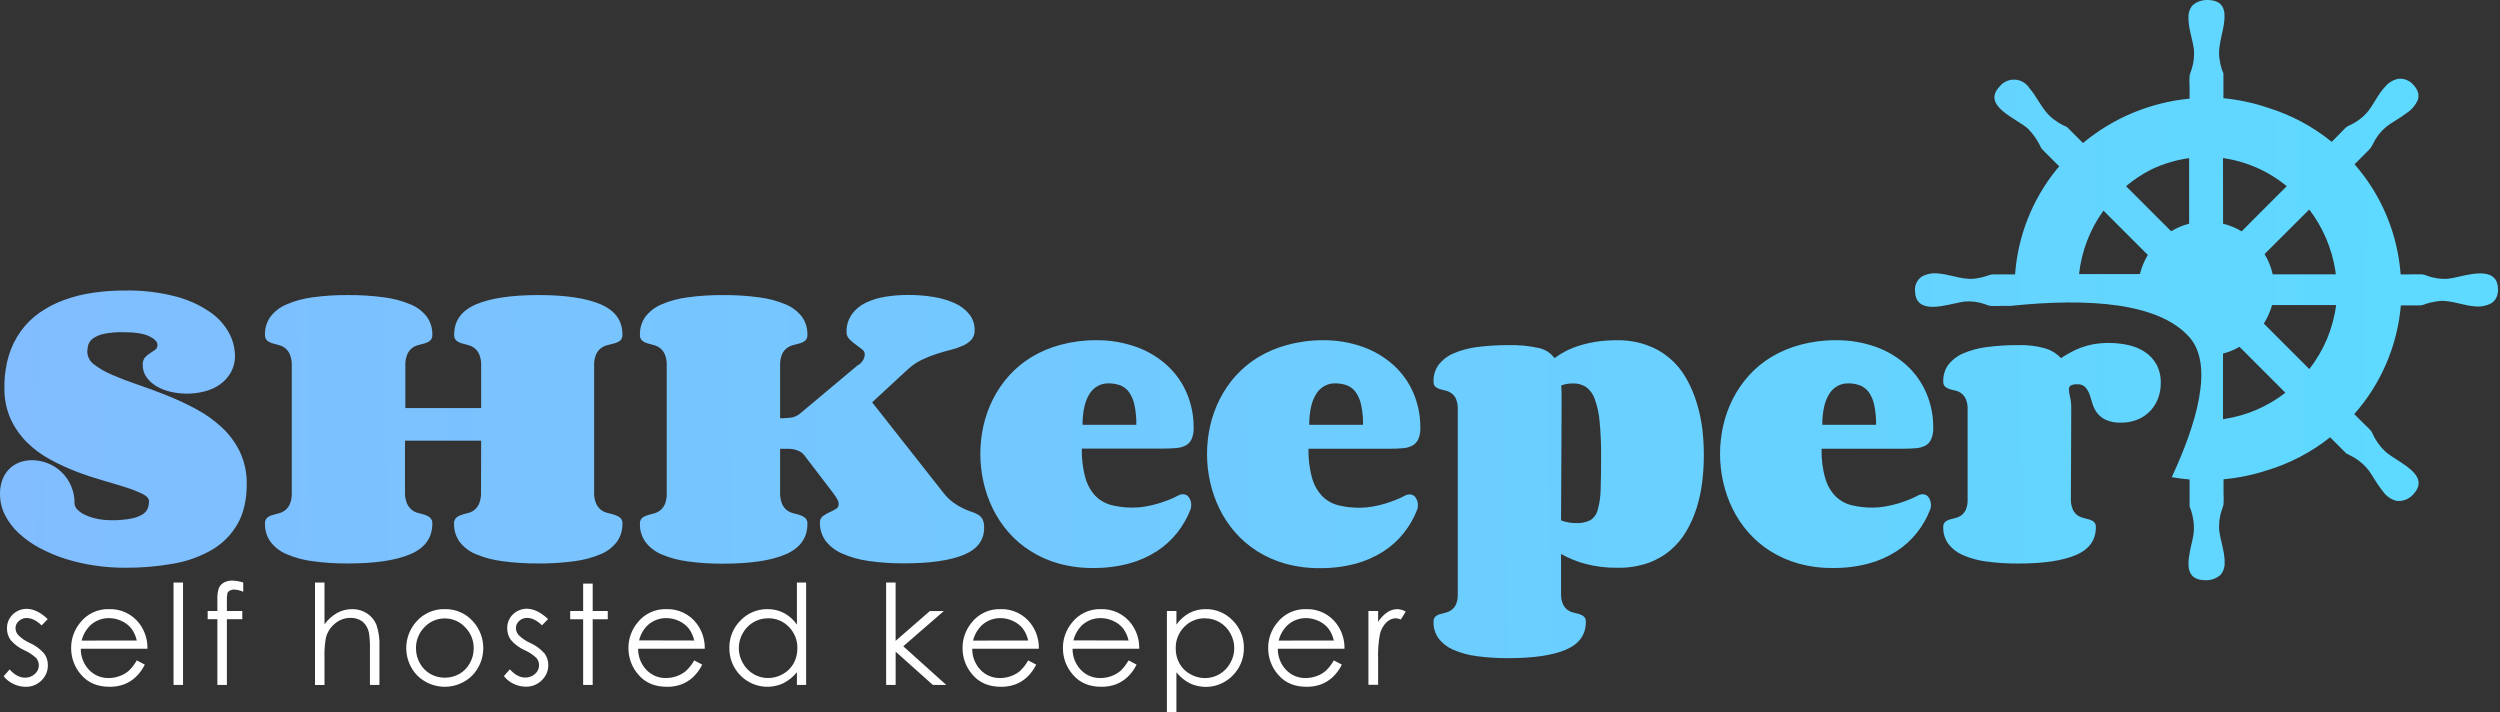 <svg width="158" height="45" viewBox="0 0 158 45" fill="none" xmlns="http://www.w3.org/2000/svg">
    <rect x="0" y="0" width="158" height="45" fill="#333333" stroke="none"/>
    <path fill-rule="evenodd" clip-rule="evenodd" d="M154.709 17.619C154.249 17.65 153.788 17.58 153.358 17.414C153.271 17.374 153.178 17.349 153.083 17.34C152.918 17.333 152.752 17.335 152.585 17.338C152.503 17.339 152.42 17.34 152.338 17.34H151.721C151.529 14.767 150.507 12.325 148.808 10.383L148.991 10.2L149.712 9.479C149.846 9.345 149.927 9.188 150.01 9.026C150.058 8.933 150.106 8.838 150.166 8.746C150.403 8.367 150.722 8.045 151.1 7.805C151.191 7.747 151.282 7.69 151.373 7.633L151.374 7.632L151.374 7.632C151.63 7.472 151.885 7.312 152.124 7.128C152.428 6.926 152.666 6.639 152.81 6.304C152.929 5.938 152.761 5.606 152.508 5.344C152.395 5.216 152.253 5.116 152.094 5.053C151.935 4.989 151.763 4.964 151.593 4.978C151.278 5.034 150.992 5.195 150.78 5.434C150.509 5.709 150.31 6.034 150.111 6.359C149.952 6.617 149.794 6.875 149.601 7.107C149.297 7.453 148.922 7.729 148.502 7.917C148.414 7.951 148.331 7.999 148.259 8.06L148.258 8.06C148.075 8.243 147.892 8.426 147.709 8.618L147.363 8.964C146.172 7.994 144.804 7.263 143.335 6.811C142.424 6.501 141.479 6.298 140.521 6.207V4.775C140.525 4.734 140.525 4.693 140.521 4.652C140.51 4.6 140.487 4.546 140.464 4.493C140.448 4.456 140.432 4.418 140.42 4.381C140.346 4.149 140.293 3.91 140.263 3.667C140.201 3.162 140.308 2.684 140.416 2.203L140.416 2.203C140.479 1.92 140.543 1.637 140.572 1.346C140.604 1.029 140.614 0.672 140.441 0.392C140.267 0.112 139.913 0.011 139.58 0.002C139.565 -0 139.549 -0 139.534 0.002C139.185 -0.016 138.843 0.102 138.579 0.329C138.399 0.534 138.304 0.799 138.313 1.071C138.299 1.505 138.399 1.925 138.498 2.345L138.498 2.345C138.554 2.582 138.611 2.818 138.646 3.058C138.697 3.518 138.646 3.984 138.498 4.423C138.448 4.542 138.409 4.664 138.381 4.79C138.366 5.027 138.366 5.265 138.381 5.502V6.234C135.905 6.471 133.557 7.449 131.645 9.039L131.416 8.81L130.731 8.127C130.701 8.09 130.667 8.056 130.631 8.025C130.559 7.987 130.485 7.954 130.409 7.926C130.181 7.812 129.964 7.675 129.763 7.519C129.352 7.203 129.085 6.783 128.817 6.36C128.643 6.087 128.468 5.812 128.254 5.564C128.155 5.41 128.022 5.281 127.864 5.189C127.706 5.097 127.528 5.043 127.345 5.033C127.162 5.023 126.98 5.056 126.813 5.13C126.645 5.205 126.498 5.317 126.383 5.46C125.485 6.384 126.566 7.07 127.451 7.632C127.748 7.82 128.022 7.994 128.194 8.158C128.522 8.5 128.791 8.894 128.99 9.325C129.011 9.37 129.04 9.411 129.076 9.446C129.212 9.586 129.351 9.724 129.49 9.862L129.491 9.863L129.492 9.864L129.492 9.864C129.551 9.923 129.61 9.982 129.669 10.041L130.145 10.517C130.134 10.529 130.123 10.542 130.112 10.554L130.082 10.587L130.082 10.588C130.054 10.618 130.026 10.649 129.999 10.681C128.452 12.577 127.529 14.904 127.353 17.344H126.017C125.93 17.339 125.843 17.349 125.76 17.373C125.44 17.493 125.106 17.574 124.766 17.615C124.312 17.658 123.869 17.555 123.426 17.451C123.119 17.379 122.811 17.307 122.499 17.284C122.149 17.24 121.794 17.304 121.481 17.467C121.332 17.562 121.211 17.695 121.131 17.853C121.051 18.011 121.014 18.187 121.026 18.364C121.045 19.732 122.453 19.419 123.504 19.186C123.757 19.13 123.989 19.078 124.177 19.056C124.622 19.021 125.07 19.084 125.489 19.239C125.587 19.283 125.69 19.314 125.795 19.332C125.962 19.345 126.131 19.341 126.299 19.337C126.383 19.334 126.466 19.332 126.548 19.332H127.06C132.031 18.814 136.464 19.133 138.381 21.323C139.933 23.097 138.804 26.826 137.255 30.157C137.628 30.223 138.004 30.271 138.381 30.303V31.872C138.377 31.916 138.377 31.96 138.381 32.004C138.405 32.084 138.434 32.161 138.469 32.237C138.542 32.459 138.595 32.688 138.628 32.92C138.683 33.328 138.659 33.742 138.557 34.141C138.46 34.519 138.384 34.902 138.331 35.289C138.297 35.613 138.286 35.983 138.463 36.27C138.657 36.585 139.023 36.664 139.379 36.669C139.728 36.687 140.07 36.567 140.333 36.336C140.512 36.129 140.606 35.862 140.596 35.589C140.609 35.155 140.51 34.736 140.411 34.316C140.355 34.079 140.299 33.842 140.263 33.603C140.214 33.143 140.265 32.678 140.413 32.24C140.462 32.122 140.501 31.999 140.528 31.874C140.541 31.637 140.541 31.399 140.528 31.162V30.29C141.462 30.206 142.384 30.016 143.275 29.725C144.725 29.288 146.079 28.579 147.264 27.636L147.479 27.85L148.18 28.551C148.212 28.589 148.248 28.625 148.286 28.657C148.344 28.693 148.406 28.723 148.469 28.749C148.673 28.846 148.868 28.962 149.051 29.095C149.406 29.355 149.704 29.685 149.928 30.063C150.137 30.418 150.368 30.759 150.622 31.083C150.827 31.368 151.125 31.571 151.464 31.656C151.656 31.677 151.85 31.651 152.03 31.583C152.21 31.514 152.371 31.404 152.501 31.261C153.429 30.303 152.361 29.617 151.47 29.045C151.178 28.858 150.906 28.683 150.728 28.515C150.387 28.186 150.113 27.794 149.923 27.361C149.901 27.306 149.87 27.256 149.831 27.213C149.709 27.078 149.577 26.95 149.446 26.823C149.38 26.76 149.315 26.696 149.251 26.632L148.789 26.171C150.483 24.257 151.515 21.848 151.734 19.301H152.882C152.969 19.306 153.057 19.294 153.14 19.267C153.48 19.138 153.836 19.056 154.198 19.021C154.625 18.992 155.042 19.092 155.46 19.191C155.785 19.268 156.11 19.346 156.441 19.364C156.788 19.399 157.138 19.331 157.446 19.168C157.768 18.972 157.873 18.639 157.878 18.278C157.847 16.936 156.423 17.255 155.384 17.488C155.126 17.546 154.892 17.598 154.709 17.619ZM135.241 17.32H131.396C131.555 15.872 132.087 14.49 132.939 13.309L134.94 15.31L135.742 16.112C135.517 16.488 135.348 16.895 135.241 17.32ZM138.353 13.056V14.136C137.953 14.238 137.57 14.4 137.218 14.616L134.366 11.765C134.853 11.357 135.385 11.005 135.951 10.716C136.71 10.354 137.52 10.11 138.353 9.993V13.056ZM143.119 16.057C144.062 15.117 145.004 14.178 145.945 13.24C146.803 14.366 147.369 15.687 147.592 17.084C147.601 17.142 147.608 17.201 147.615 17.26V17.26V17.26C147.618 17.286 147.622 17.312 147.625 17.339H143.635C143.535 16.886 143.36 16.453 143.119 16.057ZM140.494 9.991C141.974 10.201 143.368 10.815 144.522 11.767L142.352 13.937L141.673 14.62C141.308 14.402 140.912 14.241 140.499 14.14L140.494 9.991ZM140.494 26.497V22.346C140.859 22.252 141.21 22.109 141.537 21.919L144.437 24.82C143.334 25.681 142.03 26.248 140.647 26.468C140.602 26.482 140.55 26.488 140.499 26.493L140.494 26.497ZM143.925 21.301L143.073 20.449C143.303 20.087 143.479 19.694 143.595 19.281H147.643C147.452 20.757 146.867 22.153 145.948 23.324L143.925 21.301ZM9.95 21.79C9.95 21.59 9.767 21.411 9.411 21.24C9.056 21.07 8.505 20.995 7.764 20.995C7.356 20.985 6.949 21.022 6.55 21.103C6.307 21.152 6.077 21.251 5.874 21.394C5.736 21.49 5.634 21.628 5.581 21.788C5.538 21.931 5.517 22.079 5.517 22.229C5.521 22.388 5.562 22.543 5.636 22.683C5.711 22.823 5.818 22.943 5.947 23.035C6.298 23.301 6.681 23.522 7.088 23.69C7.56 23.895 8.098 24.101 8.701 24.307C9.304 24.513 9.922 24.742 10.556 24.994C11.189 25.247 11.808 25.537 12.409 25.861C12.993 26.175 13.535 26.562 14.022 27.013C14.494 27.453 14.881 27.976 15.162 28.557C15.46 29.196 15.607 29.896 15.593 30.602C15.593 31.595 15.401 32.43 15.018 33.106C14.635 33.78 14.083 34.342 13.416 34.736C12.661 35.173 11.835 35.472 10.975 35.62C9.956 35.802 8.923 35.89 7.888 35.882C7.235 35.882 6.583 35.833 5.938 35.734C5.316 35.641 4.702 35.499 4.102 35.309C3.54 35.129 2.996 34.898 2.478 34.617C2.007 34.364 1.57 34.053 1.178 33.691C0.826 33.364 0.534 32.978 0.315 32.55C0.105 32.136 -0.002 31.677 0.001 31.213C-0.006 30.889 0.052 30.567 0.171 30.265C0.273 30.014 0.427 29.787 0.623 29.6C0.809 29.428 1.028 29.295 1.268 29.21C1.512 29.125 1.77 29.082 2.029 29.084C2.357 29.086 2.683 29.148 2.989 29.267C3.308 29.387 3.601 29.568 3.851 29.8C4.13 30.058 4.351 30.373 4.499 30.723C4.647 31.073 4.719 31.45 4.71 31.83C4.719 31.959 4.774 32.08 4.863 32.173C4.99 32.311 5.142 32.425 5.31 32.508C5.543 32.624 5.789 32.711 6.043 32.768C6.371 32.844 6.707 32.88 7.044 32.876C7.465 32.885 7.886 32.85 8.3 32.773C8.555 32.728 8.799 32.637 9.02 32.502C9.166 32.413 9.28 32.278 9.344 32.118C9.393 31.981 9.418 31.838 9.419 31.693C9.419 31.51 9.287 31.36 9.025 31.224C8.692 31.06 8.346 30.923 7.991 30.814C7.566 30.675 7.075 30.529 6.526 30.371C5.977 30.214 5.416 30.029 4.849 29.813C4.273 29.593 3.713 29.335 3.172 29.04C2.635 28.751 2.142 28.387 1.707 27.96C1.277 27.532 0.927 27.03 0.674 26.479C0.399 25.857 0.264 25.183 0.279 24.503C0.268 23.823 0.36 23.145 0.55 22.493C0.716 21.932 0.976 21.403 1.317 20.927C1.644 20.475 2.045 20.081 2.503 19.761C2.98 19.43 3.498 19.161 4.043 18.961C4.633 18.746 5.244 18.593 5.865 18.503C6.537 18.406 7.215 18.359 7.894 18.36C8.976 18.339 10.057 18.466 11.105 18.737C11.874 18.937 12.604 19.266 13.262 19.712C13.764 20.052 14.179 20.507 14.472 21.039C14.71 21.476 14.84 21.964 14.849 22.462C14.859 22.841 14.768 23.215 14.584 23.547C14.411 23.847 14.175 24.105 13.892 24.303C13.598 24.507 13.269 24.654 12.921 24.739C12.562 24.832 12.193 24.879 11.823 24.878C11.473 24.879 11.125 24.84 10.785 24.761C10.469 24.693 10.167 24.574 9.889 24.41C9.643 24.265 9.429 24.072 9.261 23.84C9.1 23.615 9.016 23.344 9.021 23.067C9.008 22.895 9.059 22.725 9.164 22.588C9.258 22.485 9.366 22.395 9.485 22.322C9.602 22.251 9.708 22.18 9.803 22.11C9.853 22.073 9.892 22.024 9.918 21.968C9.943 21.913 9.954 21.851 9.95 21.79ZM25.597 27.85H30.408L30.401 31.098C30.414 31.354 30.37 31.611 30.273 31.848C30.203 32.005 30.095 32.142 29.96 32.248C29.837 32.336 29.697 32.398 29.549 32.431C29.399 32.465 29.264 32.506 29.139 32.548C29.023 32.587 28.916 32.649 28.825 32.731C28.778 32.779 28.743 32.837 28.721 32.9C28.699 32.963 28.69 33.031 28.696 33.097C28.686 33.504 28.808 33.904 29.042 34.236C29.308 34.583 29.662 34.853 30.066 35.02C30.602 35.245 31.166 35.395 31.743 35.466C32.506 35.568 33.275 35.617 34.044 35.611C34.803 35.617 35.561 35.568 36.313 35.466C36.885 35.395 37.444 35.244 37.975 35.02C38.377 34.852 38.727 34.582 38.992 34.236C39.226 33.904 39.348 33.504 39.338 33.097C39.344 33.03 39.335 32.963 39.312 32.899C39.29 32.836 39.253 32.779 39.206 32.731C39.108 32.649 38.996 32.587 38.874 32.548C38.744 32.506 38.6 32.465 38.444 32.431C38.289 32.398 38.143 32.336 38.012 32.248C37.87 32.143 37.756 32.004 37.682 31.843C37.582 31.608 37.536 31.353 37.549 31.098V23.108C37.536 22.857 37.581 22.606 37.682 22.375C37.756 22.218 37.87 22.082 38.012 21.982C38.143 21.893 38.29 21.831 38.444 21.799C38.6 21.762 38.744 21.725 38.874 21.687C38.995 21.652 39.108 21.595 39.206 21.517C39.253 21.469 39.289 21.411 39.312 21.348C39.335 21.285 39.344 21.217 39.338 21.15C39.341 20.27 38.887 19.633 37.975 19.239C37.064 18.845 35.753 18.648 34.044 18.648C32.31 18.649 30.986 18.846 30.073 19.241C29.16 19.635 28.704 20.272 28.704 21.152C28.698 21.219 28.706 21.286 28.728 21.349C28.75 21.412 28.786 21.47 28.832 21.518C28.924 21.595 29.032 21.653 29.147 21.689C29.271 21.727 29.407 21.764 29.557 21.8C29.704 21.834 29.844 21.896 29.967 21.983C30.103 22.086 30.211 22.221 30.28 22.377C30.377 22.609 30.421 22.859 30.408 23.11V25.788H25.619V23.11C25.606 22.859 25.65 22.609 25.747 22.377C25.817 22.222 25.924 22.087 26.06 21.983C26.183 21.896 26.322 21.834 26.47 21.8C26.62 21.764 26.757 21.727 26.88 21.689C26.995 21.654 27.102 21.596 27.195 21.518C27.241 21.47 27.277 21.413 27.299 21.349C27.321 21.286 27.329 21.219 27.323 21.152C27.334 20.746 27.212 20.348 26.977 20.017C26.71 19.673 26.357 19.405 25.954 19.241C25.418 19.015 24.854 18.864 24.276 18.792C23.514 18.691 22.745 18.643 21.975 18.649C21.229 18.643 20.483 18.691 19.743 18.792C19.179 18.865 18.627 19.016 18.105 19.241C17.705 19.407 17.357 19.675 17.092 20.017C16.857 20.348 16.735 20.746 16.746 21.152C16.74 21.219 16.748 21.286 16.77 21.349C16.792 21.413 16.828 21.47 16.874 21.518C16.966 21.596 17.072 21.654 17.187 21.689C17.312 21.727 17.447 21.764 17.592 21.8C17.738 21.834 17.875 21.896 17.997 21.983C18.133 22.086 18.241 22.222 18.311 22.377C18.408 22.609 18.452 22.859 18.44 23.11V31.143C18.453 31.394 18.409 31.645 18.311 31.876C18.24 32.03 18.132 32.164 17.997 32.266C17.874 32.352 17.737 32.414 17.592 32.449C17.447 32.484 17.312 32.52 17.187 32.561C17.072 32.594 16.965 32.652 16.874 32.731C16.828 32.779 16.792 32.837 16.77 32.9C16.748 32.963 16.74 33.031 16.746 33.097C16.736 33.504 16.857 33.904 17.092 34.236C17.355 34.581 17.704 34.852 18.105 35.02C18.627 35.244 19.179 35.394 19.743 35.466C20.483 35.568 21.229 35.616 21.975 35.611C23.707 35.612 25.031 35.415 25.948 35.02C26.865 34.624 27.323 33.983 27.323 33.097C27.329 33.031 27.321 32.963 27.299 32.9C27.277 32.837 27.241 32.779 27.195 32.731C27.104 32.649 26.996 32.587 26.88 32.548C26.745 32.502 26.609 32.463 26.47 32.431C26.321 32.398 26.181 32.335 26.056 32.248C25.916 32.141 25.805 32.002 25.73 31.843C25.631 31.608 25.585 31.353 25.597 31.098V27.85ZM54.177 23.11C54.344 23.022 54.481 22.887 54.571 22.722C54.62 22.62 54.649 22.51 54.657 22.398C54.654 22.333 54.636 22.269 54.604 22.213C54.572 22.156 54.528 22.108 54.474 22.072C54.357 21.976 54.225 21.878 54.078 21.773C53.937 21.674 53.805 21.562 53.685 21.438C53.626 21.381 53.58 21.313 53.548 21.238C53.517 21.163 53.501 21.082 53.502 21.001C53.487 20.595 53.605 20.195 53.837 19.862C54.066 19.548 54.37 19.297 54.721 19.129C55.116 18.944 55.536 18.817 55.968 18.752C56.438 18.677 56.914 18.64 57.39 18.64C57.931 18.638 58.47 18.681 59.004 18.769C59.465 18.839 59.914 18.972 60.34 19.162C60.695 19.318 61.009 19.555 61.255 19.854C61.485 20.141 61.606 20.5 61.598 20.867C61.609 21.083 61.538 21.295 61.4 21.462C61.251 21.624 61.07 21.754 60.867 21.841C60.618 21.953 60.36 22.042 60.095 22.106C59.804 22.181 59.503 22.268 59.19 22.368C58.867 22.471 58.552 22.597 58.247 22.745C57.926 22.902 57.63 23.105 57.368 23.348L55.12 25.426L59.587 31.098C59.774 31.348 59.994 31.57 60.243 31.757C60.436 31.898 60.641 32.02 60.856 32.123C61.028 32.208 61.205 32.281 61.387 32.341C61.536 32.386 61.679 32.448 61.814 32.524C61.933 32.594 62.031 32.696 62.096 32.817C62.173 32.986 62.208 33.17 62.198 33.355C62.198 34.143 61.763 34.715 60.893 35.071C60.023 35.428 58.764 35.605 57.116 35.604C56.375 35.609 55.634 35.559 54.9 35.454C54.326 35.377 53.766 35.221 53.234 34.99C52.823 34.817 52.462 34.542 52.185 34.192C51.938 33.855 51.809 33.444 51.819 33.026C51.814 32.949 51.828 32.871 51.86 32.801C51.892 32.73 51.941 32.669 52.002 32.621C52.13 32.526 52.267 32.446 52.412 32.382C52.56 32.314 52.698 32.244 52.822 32.173C52.88 32.142 52.928 32.096 52.96 32.04C52.992 31.984 53.008 31.919 53.005 31.854C53.001 31.747 52.969 31.642 52.914 31.55C52.83 31.404 52.735 31.263 52.632 31.129L50.801 28.733C50.731 28.65 50.645 28.583 50.548 28.535C50.449 28.481 50.343 28.44 50.233 28.412C50.118 28.383 50.001 28.367 49.882 28.364H49.516H49.303V31.111C49.291 31.366 49.335 31.62 49.431 31.856C49.501 32.016 49.611 32.155 49.75 32.261C49.875 32.348 50.017 32.41 50.166 32.444C50.316 32.478 50.453 32.519 50.581 32.561C50.699 32.6 50.808 32.662 50.902 32.744C50.948 32.792 50.983 32.85 51.005 32.913C51.026 32.977 51.034 33.044 51.028 33.11C51.028 33.996 50.57 34.637 49.655 35.033C48.739 35.428 47.415 35.625 45.682 35.624C44.935 35.63 44.189 35.581 43.45 35.479C42.883 35.408 42.328 35.258 41.802 35.033C41.402 34.864 41.053 34.594 40.79 34.249C40.555 33.916 40.433 33.517 40.444 33.11C40.438 33.044 40.446 32.976 40.468 32.913C40.49 32.85 40.525 32.792 40.572 32.744C40.663 32.666 40.771 32.608 40.887 32.574C41.011 32.533 41.145 32.497 41.291 32.462C41.436 32.426 41.573 32.364 41.696 32.279C41.831 32.177 41.939 32.043 42.011 31.889C42.106 31.657 42.15 31.407 42.137 31.157V23.11C42.149 22.859 42.106 22.609 42.011 22.377C41.94 22.222 41.832 22.087 41.696 21.984C41.574 21.897 41.437 21.835 41.291 21.801C41.145 21.764 41.011 21.727 40.887 21.689C40.772 21.654 40.664 21.596 40.572 21.519C40.526 21.47 40.49 21.413 40.468 21.349C40.446 21.286 40.438 21.219 40.444 21.152C40.433 20.747 40.554 20.348 40.79 20.017C41.054 19.676 41.403 19.408 41.802 19.241C42.328 19.015 42.882 18.864 43.45 18.793C44.19 18.691 44.935 18.644 45.682 18.65C46.451 18.643 47.22 18.691 47.983 18.793C48.56 18.864 49.124 19.015 49.66 19.241C50.063 19.406 50.415 19.674 50.682 20.017C50.917 20.348 51.039 20.747 51.028 21.152C51.034 21.219 51.026 21.286 51.004 21.349C50.983 21.412 50.947 21.47 50.902 21.519C50.807 21.596 50.698 21.654 50.581 21.689C50.453 21.727 50.316 21.764 50.166 21.801C50.017 21.835 49.876 21.897 49.75 21.984C49.611 22.085 49.501 22.221 49.431 22.377C49.334 22.609 49.291 22.859 49.303 23.11V26.435C49.503 26.435 49.712 26.424 49.931 26.402C50.148 26.381 50.355 26.3 50.528 26.167L54.177 23.11ZM71.822 21.929C70.996 21.634 70.125 21.489 69.249 21.502C68.497 21.499 67.749 21.597 67.023 21.793C66.379 21.963 65.763 22.223 65.192 22.566C64.665 22.886 64.188 23.28 63.775 23.738C63.374 24.183 63.034 24.679 62.764 25.213C62.493 25.749 62.288 26.316 62.156 26.901C61.891 28.076 61.891 29.295 62.156 30.47C62.287 31.052 62.486 31.616 62.748 32.152C63.011 32.689 63.344 33.189 63.738 33.639C64.142 34.099 64.61 34.498 65.128 34.825C65.68 35.174 66.279 35.44 66.907 35.615C67.617 35.81 68.35 35.905 69.086 35.897C69.844 35.906 70.6 35.813 71.333 35.62C71.957 35.455 72.551 35.194 73.096 34.847C73.588 34.531 74.025 34.138 74.39 33.681C74.743 33.238 75.026 32.744 75.233 32.216C75.253 32.168 75.267 32.118 75.275 32.066C75.282 32.014 75.286 31.96 75.286 31.907C75.287 31.742 75.238 31.581 75.147 31.444C75.107 31.379 75.05 31.325 74.983 31.289C74.916 31.252 74.84 31.235 74.764 31.237C74.647 31.239 74.533 31.272 74.433 31.332C74.26 31.425 74.082 31.507 73.9 31.578C73.687 31.662 73.455 31.744 73.202 31.823C72.944 31.899 72.681 31.96 72.415 32.006C72.153 32.054 71.887 32.08 71.62 32.081C71.176 32.086 70.733 32.037 70.3 31.936C69.916 31.847 69.563 31.658 69.277 31.387C68.965 31.07 68.736 30.679 68.612 30.252C68.434 29.635 68.354 28.994 68.372 28.351H73.499C73.805 28.351 74.077 28.34 74.319 28.318C74.53 28.307 74.737 28.252 74.927 28.159C75.092 28.072 75.224 27.934 75.304 27.765C75.405 27.53 75.45 27.274 75.438 27.018C75.444 26.275 75.297 25.538 75.007 24.852C74.725 24.187 74.303 23.59 73.772 23.1C73.206 22.585 72.543 22.186 71.822 21.929ZM69.397 24.384C69.595 24.28 69.815 24.227 70.038 24.228C70.301 24.224 70.562 24.267 70.809 24.356C71.03 24.444 71.221 24.594 71.358 24.788C71.525 25.033 71.641 25.308 71.699 25.598C71.785 26.009 71.824 26.428 71.816 26.848H68.418C68.412 26.453 68.453 26.058 68.541 25.673C68.606 25.383 68.721 25.107 68.881 24.856C69.012 24.659 69.189 24.496 69.397 24.384ZM83.576 21.502C84.452 21.489 85.323 21.634 86.148 21.929C86.87 22.186 87.532 22.585 88.098 23.1C88.63 23.59 89.052 24.187 89.334 24.852C89.624 25.538 89.771 26.275 89.765 27.018C89.777 27.274 89.732 27.529 89.633 27.765C89.553 27.937 89.42 28.078 89.254 28.168C89.064 28.262 88.857 28.316 88.646 28.328C88.404 28.35 88.131 28.361 87.826 28.361H82.699C82.68 29.003 82.761 29.644 82.939 30.261C83.063 30.689 83.292 31.079 83.605 31.396C83.891 31.668 84.243 31.857 84.627 31.945C85.06 32.046 85.503 32.095 85.947 32.09C86.214 32.089 86.48 32.064 86.742 32.015C87.007 31.97 87.27 31.908 87.529 31.832C87.782 31.753 88.014 31.671 88.227 31.587C88.409 31.516 88.587 31.434 88.759 31.341C88.86 31.281 88.974 31.248 89.091 31.246C89.167 31.244 89.243 31.262 89.31 31.298C89.377 31.334 89.434 31.388 89.473 31.453C89.566 31.59 89.614 31.751 89.613 31.916C89.613 31.97 89.609 32.023 89.602 32.075C89.594 32.127 89.58 32.178 89.559 32.226C89.353 32.753 89.07 33.247 88.717 33.69C88.352 34.147 87.915 34.541 87.423 34.857C86.878 35.203 86.284 35.464 85.66 35.629C84.927 35.822 84.171 35.915 83.413 35.906C82.677 35.914 81.944 35.819 81.234 35.624C80.606 35.449 80.006 35.183 79.455 34.835C78.937 34.508 78.469 34.108 78.065 33.648C77.671 33.198 77.338 32.698 77.075 32.161C76.812 31.626 76.614 31.061 76.483 30.479C76.218 29.304 76.218 28.085 76.483 26.91C76.615 26.325 76.82 25.758 77.091 25.222C77.361 24.688 77.701 24.192 78.102 23.747C78.515 23.289 78.992 22.895 79.519 22.575C80.09 22.233 80.706 21.972 81.35 21.802C82.075 21.603 82.824 21.502 83.576 21.502ZM84.365 24.228C84.143 24.226 83.923 24.28 83.726 24.384C83.517 24.495 83.339 24.658 83.208 24.856C83.048 25.107 82.933 25.383 82.868 25.673C82.78 26.058 82.739 26.453 82.745 26.848H86.143C86.151 26.428 86.112 26.009 86.026 25.598C85.968 25.308 85.852 25.033 85.685 24.788C85.548 24.594 85.357 24.444 85.136 24.356C84.889 24.267 84.628 24.224 84.365 24.228ZM107.581 30.45C107.648 29.898 107.682 29.343 107.682 28.787C107.684 28.218 107.651 27.65 107.585 27.085C107.512 26.518 107.39 25.958 107.219 25.413C107.055 24.882 106.834 24.372 106.558 23.89C106.29 23.421 105.945 23.001 105.536 22.648C105.108 22.286 104.619 22.003 104.091 21.814C103.48 21.597 102.834 21.492 102.185 21.504C101.745 21.501 101.305 21.532 100.869 21.599C100.505 21.657 100.146 21.74 99.794 21.85C99.495 21.942 99.204 22.062 98.926 22.207C98.688 22.331 98.459 22.474 98.243 22.634C98.005 22.307 97.654 22.08 97.258 21.995C96.628 21.855 95.982 21.793 95.336 21.812C94.662 21.807 93.99 21.849 93.322 21.938C92.808 22.003 92.305 22.141 91.83 22.348C91.469 22.504 91.154 22.75 90.914 23.062C90.699 23.365 90.589 23.729 90.599 24.1C90.594 24.161 90.601 24.223 90.62 24.28C90.639 24.338 90.67 24.392 90.711 24.437C90.794 24.509 90.892 24.562 90.999 24.591C91.108 24.626 91.233 24.659 91.365 24.686C91.496 24.717 91.621 24.774 91.731 24.853C91.856 24.944 91.955 25.066 92.018 25.208C92.103 25.418 92.141 25.643 92.13 25.869V37.537C92.142 37.764 92.104 37.991 92.018 38.202C91.955 38.342 91.856 38.463 91.731 38.553C91.621 38.633 91.496 38.689 91.365 38.72C91.24 38.748 91.116 38.779 90.999 38.815C90.892 38.844 90.794 38.897 90.711 38.969C90.67 39.014 90.639 39.068 90.62 39.126C90.601 39.184 90.594 39.245 90.599 39.306C90.589 39.677 90.699 40.041 90.914 40.344C91.154 40.656 91.469 40.902 91.83 41.058C92.305 41.265 92.808 41.403 93.322 41.468C93.99 41.557 94.662 41.6 95.336 41.595C96.92 41.596 98.131 41.417 98.969 41.058C99.806 40.699 100.224 40.115 100.224 39.306C100.231 39.245 100.223 39.183 100.203 39.125C100.183 39.066 100.15 39.013 100.107 38.969C100.023 38.898 99.925 38.846 99.82 38.815C99.706 38.779 99.58 38.746 99.443 38.715C99.306 38.683 99.178 38.625 99.064 38.544C98.939 38.448 98.841 38.322 98.776 38.178C98.687 37.96 98.647 37.725 98.659 37.49V35.009C99.131 35.275 99.634 35.482 100.157 35.626C100.839 35.809 101.543 35.895 102.249 35.882C102.895 35.894 103.539 35.793 104.15 35.584C104.672 35.402 105.156 35.126 105.578 34.769C105.979 34.425 106.319 34.017 106.585 33.561C106.857 33.093 107.075 32.596 107.235 32.079C107.399 31.548 107.515 31.002 107.581 30.45ZM99.117 33.017C98.96 32.989 98.807 32.946 98.659 32.889L98.692 25.873V25.063C98.692 24.814 98.685 24.58 98.67 24.36C98.783 24.316 98.901 24.284 99.022 24.265C99.149 24.243 99.277 24.232 99.406 24.232C99.698 24.223 99.987 24.301 100.235 24.456C100.491 24.645 100.682 24.907 100.785 25.208C100.951 25.664 101.055 26.14 101.094 26.623C101.164 27.358 101.196 28.097 101.189 28.835C101.189 29.672 101.18 30.364 101.162 30.911C101.158 31.351 101.097 31.788 100.979 32.211C100.914 32.484 100.747 32.722 100.512 32.876C100.228 33.014 99.912 33.077 99.597 33.059C99.436 33.06 99.275 33.046 99.117 33.017ZM116.002 21.502C116.875 21.491 117.743 21.635 118.565 21.928C119.286 22.186 119.948 22.584 120.513 23.1C121.045 23.59 121.466 24.187 121.749 24.852C122.04 25.537 122.187 26.274 122.181 27.018C122.194 27.274 122.148 27.53 122.047 27.765C121.971 27.936 121.842 28.077 121.679 28.168C121.489 28.261 121.283 28.315 121.071 28.328C120.83 28.349 120.557 28.36 120.251 28.36H115.125C115.106 28.999 115.186 29.637 115.363 30.252C115.487 30.679 115.715 31.069 116.027 31.387C116.313 31.659 116.667 31.848 117.051 31.936C117.483 32.037 117.927 32.086 118.371 32.081C118.637 32.08 118.903 32.054 119.165 32.006C119.431 31.96 119.694 31.899 119.953 31.823C120.205 31.744 120.438 31.662 120.65 31.577C120.833 31.506 121.011 31.424 121.183 31.332C121.283 31.272 121.396 31.239 121.513 31.237C121.589 31.234 121.665 31.252 121.733 31.289C121.8 31.325 121.857 31.378 121.897 31.444C121.988 31.581 122.036 31.742 122.035 31.907C122.034 31.96 122.031 32.013 122.025 32.066C122.018 32.118 122.003 32.169 121.981 32.216C121.777 32.744 121.493 33.238 121.141 33.681C120.776 34.137 120.338 34.531 119.847 34.847C119.302 35.194 118.707 35.454 118.083 35.62C117.35 35.813 116.594 35.906 115.835 35.896C115.1 35.905 114.367 35.81 113.658 35.614C113.03 35.439 112.43 35.173 111.878 34.825C111.361 34.498 110.893 34.099 110.489 33.639C110.095 33.189 109.762 32.689 109.498 32.152C109.235 31.617 109.037 31.052 108.907 30.47C108.64 29.295 108.64 28.076 108.907 26.901C109.039 26.316 109.243 25.749 109.513 25.213C109.784 24.679 110.125 24.183 110.525 23.737C110.938 23.28 111.416 22.885 111.943 22.566C112.513 22.223 113.13 21.963 113.773 21.793C114.5 21.597 115.249 21.499 116.002 21.502ZM116.789 24.228C116.566 24.227 116.347 24.28 116.15 24.384C115.941 24.495 115.764 24.658 115.634 24.856C115.472 25.106 115.357 25.382 115.293 25.673C115.205 26.058 115.164 26.453 115.17 26.848H118.569C118.576 26.428 118.536 26.009 118.451 25.598C118.393 25.308 118.277 25.033 118.111 24.788C117.97 24.593 117.775 24.443 117.551 24.356C117.307 24.268 117.049 24.224 116.789 24.228ZM130.999 32.196C130.911 31.98 130.871 31.748 130.881 31.515L130.903 25.819C130.908 25.573 130.883 25.327 130.828 25.087C130.785 24.927 130.76 24.763 130.755 24.598C130.753 24.554 130.761 24.51 130.779 24.47C130.798 24.43 130.826 24.396 130.861 24.369C130.996 24.302 131.147 24.274 131.297 24.289C131.388 24.282 131.479 24.295 131.565 24.326C131.65 24.358 131.728 24.408 131.793 24.472C131.909 24.603 131.999 24.755 132.059 24.919L132.059 24.921C132.118 25.098 132.182 25.291 132.242 25.499C132.301 25.708 132.396 25.905 132.524 26.081C132.669 26.272 132.857 26.425 133.073 26.528C133.377 26.664 133.709 26.726 134.041 26.711C134.419 26.719 134.793 26.646 135.14 26.497C135.439 26.368 135.707 26.177 135.927 25.938C136.136 25.708 136.297 25.439 136.402 25.146C136.507 24.852 136.561 24.542 136.561 24.23C136.575 23.814 136.482 23.402 136.29 23.033C136.113 22.714 135.862 22.444 135.557 22.244C135.238 22.035 134.882 21.887 134.508 21.808C133.796 21.652 133.06 21.632 132.341 21.749C132.073 21.795 131.809 21.864 131.553 21.956C131.318 22.043 131.09 22.146 130.87 22.266C130.658 22.381 130.453 22.504 130.253 22.632C129.982 22.342 129.638 22.131 129.257 22.018C128.709 21.863 128.139 21.794 127.569 21.811C126.889 21.806 126.209 21.848 125.535 21.938C125.021 22.003 124.518 22.141 124.043 22.348C123.682 22.504 123.367 22.75 123.127 23.062C122.913 23.365 122.803 23.729 122.813 24.1C122.807 24.161 122.814 24.223 122.834 24.281C122.855 24.34 122.887 24.393 122.93 24.437C123.014 24.508 123.112 24.56 123.217 24.591C123.323 24.626 123.448 24.659 123.583 24.686C123.716 24.716 123.84 24.772 123.95 24.853C124.073 24.946 124.172 25.068 124.237 25.208C124.324 25.417 124.364 25.642 124.354 25.869V31.556C124.365 31.784 124.325 32.011 124.237 32.222C124.17 32.36 124.072 32.48 123.95 32.574C123.84 32.653 123.715 32.709 123.583 32.738C123.455 32.766 123.331 32.799 123.217 32.834C123.112 32.865 123.014 32.917 122.93 32.987C122.887 33.032 122.855 33.085 122.834 33.143C122.814 33.201 122.807 33.263 122.813 33.324C122.803 33.695 122.913 34.059 123.127 34.362C123.367 34.674 123.682 34.92 124.043 35.076C124.518 35.284 125.021 35.422 125.535 35.487C126.209 35.577 126.889 35.62 127.569 35.615C129.154 35.615 130.364 35.435 131.202 35.076C132.039 34.718 132.458 34.133 132.458 33.324C132.464 33.263 132.457 33.201 132.436 33.143C132.416 33.085 132.383 33.032 132.341 32.987C132.255 32.916 132.155 32.864 132.048 32.834C131.93 32.799 131.804 32.764 131.67 32.733C131.535 32.7 131.406 32.642 131.291 32.563C131.164 32.468 131.063 32.342 130.999 32.196Z" fill="url(#paint0_linear_4_428)"/>
    <path fill-rule="evenodd" clip-rule="evenodd" d="M15.373 37.402V36.814C15.148 36.742 14.914 36.701 14.677 36.693C14.491 36.688 14.306 36.733 14.143 36.823C14.004 36.902 13.894 37.023 13.83 37.169C13.756 37.4 13.725 37.643 13.738 37.885V38.617H13.125V39.135H13.738V43.286H14.339V39.135H15.313V38.617H14.339V37.986C14.331 37.821 14.341 37.657 14.37 37.495C14.397 37.425 14.448 37.367 14.514 37.332C14.603 37.281 14.705 37.257 14.807 37.261C15.003 37.27 15.195 37.318 15.373 37.402ZM10.968 36.814H11.568V43.286H10.968V36.814ZM2.632 39.527L3.016 39.128C2.578 38.707 2.148 38.497 1.723 38.478C1.555 38.473 1.388 38.502 1.23 38.562C1.073 38.623 0.93 38.714 0.808 38.83C0.689 38.944 0.594 39.081 0.531 39.233C0.468 39.386 0.438 39.549 0.442 39.714C0.436 39.977 0.516 40.233 0.669 40.447C0.904 40.723 1.198 40.943 1.529 41.091C1.808 41.213 2.065 41.382 2.287 41.589C2.396 41.717 2.455 41.879 2.454 42.047C2.454 42.151 2.432 42.255 2.388 42.35C2.344 42.445 2.28 42.529 2.199 42.596C2.033 42.75 1.813 42.833 1.586 42.829C1.242 42.829 0.916 42.655 0.608 42.309L0.231 42.737C0.393 42.944 0.601 43.111 0.839 43.222C1.079 43.341 1.344 43.404 1.612 43.405C1.798 43.411 1.984 43.378 2.157 43.31C2.331 43.241 2.488 43.138 2.621 43.006C2.752 42.88 2.855 42.729 2.925 42.561C2.994 42.394 3.029 42.214 3.025 42.032C3.028 41.769 2.945 41.512 2.789 41.3C2.535 41.014 2.223 40.785 1.874 40.63C1.604 40.511 1.359 40.343 1.15 40.135C1.044 40.016 0.983 39.863 0.978 39.703C0.979 39.617 0.997 39.533 1.033 39.455C1.069 39.377 1.122 39.308 1.187 39.253C1.322 39.124 1.502 39.055 1.689 39.059C1.996 39.059 2.309 39.214 2.632 39.527ZM9.152 42.003L8.644 41.737C8.508 41.982 8.336 42.205 8.134 42.398C7.964 42.542 7.77 42.654 7.561 42.728C7.338 42.81 7.103 42.852 6.867 42.852C6.635 42.857 6.405 42.813 6.191 42.724C5.977 42.634 5.784 42.501 5.625 42.332C5.285 41.972 5.098 41.493 5.105 40.998H9.318C9.333 40.423 9.152 39.861 8.804 39.403C8.581 39.111 8.292 38.876 7.96 38.718C7.628 38.561 7.263 38.485 6.896 38.497C6.539 38.485 6.185 38.559 5.863 38.713C5.541 38.867 5.26 39.096 5.045 39.381C4.684 39.83 4.49 40.389 4.496 40.965C4.494 41.589 4.723 42.192 5.14 42.656C5.57 43.156 6.165 43.405 6.927 43.405C7.239 43.41 7.549 43.357 7.843 43.25C8.114 43.146 8.363 42.99 8.575 42.792C8.813 42.565 9.008 42.298 9.152 42.003ZM8.295 39.711C8.465 39.939 8.584 40.201 8.644 40.48L5.16 40.485C5.249 40.118 5.44 39.784 5.71 39.52C6.031 39.222 6.454 39.059 6.892 39.064C7.167 39.066 7.439 39.128 7.687 39.247C7.923 39.352 8.131 39.511 8.295 39.711ZM19.908 36.814H20.508V39.454C20.722 39.16 20.996 38.915 21.312 38.735C21.602 38.576 21.928 38.494 22.259 38.497C22.588 38.49 22.912 38.583 23.189 38.762C23.456 38.935 23.665 39.185 23.788 39.478C23.939 39.93 24.005 40.406 23.98 40.883V43.286H23.379V41.058C23.392 40.698 23.37 40.338 23.315 39.982C23.263 39.71 23.121 39.464 22.911 39.284C22.688 39.12 22.416 39.037 22.14 39.05C21.781 39.05 21.434 39.18 21.164 39.416C20.884 39.645 20.684 39.958 20.595 40.309C20.522 40.729 20.493 41.155 20.508 41.58V43.292H19.908V36.814ZM29.091 38.689C28.782 38.554 28.448 38.488 28.11 38.497C27.772 38.488 27.437 38.554 27.127 38.69C26.817 38.826 26.541 39.028 26.318 39.282C25.897 39.749 25.667 40.357 25.674 40.986C25.68 41.614 25.924 42.217 26.355 42.675C26.584 42.906 26.858 43.09 27.159 43.215C27.46 43.34 27.782 43.405 28.108 43.405C28.435 43.405 28.758 43.34 29.058 43.215C29.36 43.09 29.633 42.906 29.863 42.675C30.294 42.217 30.537 41.613 30.544 40.984C30.551 40.355 30.32 39.746 29.899 39.278C29.676 39.025 29.401 38.824 29.091 38.689ZM27.412 39.225C27.632 39.13 27.87 39.082 28.11 39.084C28.349 39.083 28.586 39.131 28.806 39.225C29.026 39.32 29.224 39.459 29.388 39.634C29.565 39.809 29.705 40.017 29.8 40.248C29.894 40.478 29.941 40.725 29.938 40.974C29.939 41.304 29.855 41.629 29.692 41.917C29.538 42.2 29.309 42.434 29.029 42.594C28.749 42.75 28.434 42.831 28.114 42.831C27.794 42.831 27.479 42.75 27.199 42.594C26.919 42.434 26.689 42.2 26.536 41.917C26.373 41.629 26.288 41.304 26.29 40.974C26.286 40.726 26.331 40.479 26.424 40.249C26.516 40.019 26.654 39.81 26.829 39.634C26.993 39.458 27.191 39.319 27.412 39.225ZM34.636 39.128L34.253 39.52C33.931 39.207 33.618 39.051 33.31 39.051C33.124 39.048 32.944 39.117 32.809 39.245C32.744 39.302 32.692 39.373 32.657 39.452C32.621 39.531 32.604 39.617 32.605 39.703C32.61 39.863 32.671 40.016 32.778 40.135C32.986 40.343 33.231 40.511 33.501 40.63C33.85 40.785 34.163 41.014 34.416 41.3C34.572 41.512 34.655 41.769 34.653 42.032C34.653 42.213 34.616 42.393 34.545 42.559C34.473 42.725 34.367 42.875 34.235 42.999C34.103 43.13 33.945 43.234 33.772 43.302C33.598 43.371 33.413 43.403 33.226 43.398C32.958 43.396 32.694 43.334 32.453 43.215C32.216 43.103 32.008 42.937 31.846 42.73L32.223 42.301C32.53 42.648 32.856 42.821 33.2 42.821C33.428 42.825 33.648 42.742 33.816 42.589C33.895 42.521 33.959 42.437 34.003 42.342C34.046 42.247 34.069 42.144 34.068 42.039C34.07 41.872 34.011 41.709 33.902 41.582C33.679 41.374 33.423 41.205 33.144 41.084C32.813 40.936 32.519 40.716 32.285 40.439C32.132 40.226 32.051 39.969 32.056 39.707C32.052 39.542 32.083 39.378 32.146 39.226C32.209 39.074 32.303 38.936 32.422 38.822C32.544 38.706 32.688 38.615 32.845 38.555C33.002 38.495 33.17 38.466 33.338 38.471C33.766 38.497 34.2 38.707 34.636 39.128ZM37.458 36.884H36.855V38.617H36.037V39.136H36.855V43.286H37.458V39.136H38.41V38.617H37.458V36.884ZM43.875 41.737L44.38 42.003C44.237 42.298 44.042 42.565 43.805 42.792C43.592 42.99 43.344 43.145 43.073 43.25C42.777 43.358 42.463 43.411 42.148 43.405C41.386 43.405 40.791 43.156 40.361 42.656C39.945 42.191 39.715 41.589 39.717 40.965C39.712 40.389 39.906 39.83 40.266 39.381C40.481 39.096 40.762 38.867 41.084 38.713C41.406 38.559 41.76 38.485 42.117 38.497C42.484 38.485 42.849 38.561 43.181 38.718C43.513 38.876 43.802 39.111 44.025 39.403C44.373 39.86 44.555 40.423 44.541 40.998H40.33C40.323 41.493 40.509 41.972 40.85 42.332C41.009 42.501 41.202 42.634 41.416 42.724C41.629 42.813 41.859 42.857 42.091 42.852C42.328 42.852 42.563 42.81 42.785 42.728C42.995 42.654 43.189 42.542 43.358 42.398C43.562 42.205 43.736 41.982 43.875 41.737ZM43.875 40.48C43.814 40.201 43.694 39.939 43.523 39.711C43.359 39.511 43.151 39.352 42.915 39.247C42.667 39.128 42.396 39.066 42.121 39.064C41.685 39.056 41.263 39.215 40.94 39.507C40.668 39.77 40.477 40.105 40.39 40.472L43.875 40.48ZM50.947 43.286V36.814H50.365V39.474C50.154 39.169 49.873 38.918 49.547 38.742C49.225 38.576 48.868 38.492 48.507 38.497C48.189 38.493 47.873 38.554 47.58 38.677C47.287 38.8 47.022 38.983 46.802 39.213C46.574 39.438 46.394 39.707 46.273 40.004C46.151 40.3 46.091 40.619 46.096 40.939C46.089 41.263 46.147 41.584 46.268 41.885C46.388 42.185 46.568 42.459 46.797 42.688C47.143 43.042 47.591 43.279 48.079 43.367C48.567 43.454 49.07 43.387 49.517 43.175C49.846 43.007 50.135 42.771 50.365 42.483V43.286H50.947ZM47.621 39.322C47.902 39.158 48.222 39.073 48.547 39.075C48.791 39.071 49.034 39.117 49.26 39.211C49.485 39.305 49.689 39.444 49.858 39.621C50.034 39.799 50.172 40.011 50.264 40.244C50.356 40.477 50.4 40.726 50.393 40.976C50.397 41.31 50.315 41.639 50.155 41.932C49.995 42.215 49.76 42.447 49.475 42.603C49.191 42.767 48.868 42.853 48.54 42.852C48.218 42.853 47.901 42.767 47.624 42.602C47.339 42.434 47.104 42.191 46.945 41.9C46.779 41.614 46.692 41.289 46.692 40.958C46.692 40.627 46.779 40.301 46.945 40.015C47.104 39.727 47.337 39.489 47.621 39.322ZM56.003 36.814H56.603V40.502L58.767 38.618H59.65L57.087 40.844L59.802 43.286H58.956L56.605 41.185V43.286H56.004L56.003 36.814ZM65.489 42.003L64.981 41.737C64.847 41.982 64.676 42.205 64.474 42.398C64.305 42.542 64.111 42.654 63.901 42.728C63.679 42.81 63.444 42.852 63.207 42.852C62.975 42.857 62.745 42.813 62.531 42.724C62.317 42.634 62.124 42.501 61.964 42.332C61.624 41.972 61.438 41.493 61.444 40.998H65.655C65.67 40.423 65.489 39.861 65.141 39.403C64.918 39.111 64.629 38.876 64.297 38.718C63.965 38.561 63.6 38.485 63.233 38.497C62.876 38.485 62.522 38.559 62.2 38.713C61.878 38.867 61.597 39.096 61.382 39.381C61.021 39.83 60.827 40.389 60.833 40.965C60.831 41.589 61.06 42.192 61.477 42.656C61.907 43.156 62.502 43.405 63.264 43.405C63.576 43.41 63.886 43.357 64.18 43.25C64.451 43.145 64.7 42.99 64.912 42.792C65.15 42.565 65.345 42.298 65.489 42.003ZM64.632 39.711C64.802 39.939 64.921 40.201 64.981 40.48L61.497 40.485C61.586 40.118 61.777 39.784 62.047 39.52C62.368 39.222 62.791 39.059 63.229 39.064C63.504 39.066 63.776 39.129 64.024 39.247C64.259 39.353 64.467 39.511 64.632 39.711ZM71.326 41.737L71.833 42.003C71.689 42.298 71.494 42.565 71.256 42.792C71.044 42.99 70.795 43.146 70.524 43.25C70.231 43.357 69.92 43.41 69.608 43.405C68.847 43.405 68.251 43.156 67.821 42.656C67.404 42.192 67.175 41.589 67.177 40.965C67.171 40.389 67.365 39.83 67.726 39.381C67.941 39.096 68.222 38.867 68.544 38.713C68.866 38.559 69.22 38.485 69.577 38.497C69.944 38.485 70.309 38.561 70.641 38.718C70.973 38.876 71.262 39.111 71.485 39.403C71.833 39.861 72.014 40.423 71.999 40.998H67.786C67.778 41.493 67.965 41.973 68.306 42.332C68.466 42.501 68.658 42.634 68.872 42.724C69.086 42.813 69.316 42.857 69.548 42.852C69.784 42.852 70.019 42.81 70.242 42.728C70.451 42.654 70.645 42.542 70.815 42.398C71.017 42.205 71.189 41.982 71.326 41.737ZM71.326 40.48C71.265 40.201 71.146 39.939 70.976 39.711C70.812 39.511 70.604 39.352 70.368 39.247C70.12 39.129 69.848 39.066 69.573 39.064C69.137 39.056 68.714 39.214 68.391 39.507C68.121 39.771 67.93 40.105 67.841 40.472L71.326 40.48ZM74.35 38.617H73.748V45H74.349V42.49C74.578 42.778 74.865 43.014 75.192 43.182C75.64 43.395 76.144 43.461 76.632 43.373C77.119 43.284 77.567 43.044 77.911 42.688C78.14 42.458 78.319 42.185 78.44 41.885C78.56 41.584 78.619 41.263 78.613 40.939C78.618 40.618 78.558 40.3 78.436 40.003C78.314 39.706 78.133 39.437 77.904 39.212C77.685 38.983 77.421 38.8 77.128 38.677C76.836 38.554 76.521 38.492 76.203 38.497C75.843 38.492 75.488 38.576 75.169 38.742C74.844 38.92 74.564 39.171 74.35 39.474V38.617ZM75.438 39.212C75.664 39.117 75.907 39.071 76.152 39.075L76.156 39.079C76.482 39.077 76.803 39.163 77.084 39.328C77.365 39.494 77.597 39.732 77.754 40.018C77.919 40.305 78.006 40.63 78.006 40.961C78.006 41.292 77.919 41.617 77.754 41.904C77.595 42.195 77.36 42.437 77.075 42.605C76.798 42.77 76.481 42.857 76.159 42.856C75.831 42.856 75.508 42.77 75.224 42.607C74.939 42.451 74.703 42.218 74.544 41.935C74.383 41.643 74.301 41.313 74.306 40.979C74.299 40.729 74.343 40.48 74.435 40.248C74.526 40.015 74.664 39.803 74.839 39.624C75.008 39.447 75.212 39.306 75.438 39.212ZM84.297 41.737L84.805 42.003C84.661 42.298 84.466 42.565 84.228 42.792C84.016 42.99 83.767 43.146 83.496 43.25C83.202 43.357 82.892 43.41 82.58 43.405C81.818 43.405 81.223 43.156 80.793 42.656C80.376 42.192 80.147 41.589 80.149 40.965C80.143 40.389 80.337 39.83 80.698 39.381C80.913 39.096 81.194 38.867 81.516 38.713C81.838 38.559 82.192 38.485 82.549 38.497C82.916 38.485 83.281 38.561 83.613 38.718C83.945 38.876 84.234 39.111 84.457 39.403C84.805 39.861 84.986 40.423 84.971 40.998H80.758C80.75 41.493 80.936 41.972 81.276 42.332C81.436 42.501 81.629 42.634 81.843 42.724C82.057 42.813 82.288 42.857 82.52 42.852C82.756 42.852 82.991 42.81 83.213 42.728C83.423 42.654 83.617 42.542 83.787 42.398C83.989 42.205 84.161 41.982 84.297 41.737ZM84.297 40.48C84.237 40.201 84.118 39.939 83.948 39.711C83.783 39.511 83.575 39.353 83.34 39.247C83.092 39.129 82.82 39.066 82.545 39.064C82.107 39.059 81.684 39.222 81.362 39.52C81.093 39.784 80.902 40.118 80.813 40.485L84.297 40.48ZM87.097 38.617H86.484V43.279H87.097V41.699C87.075 41.159 87.113 40.618 87.209 40.086C87.274 39.795 87.422 39.53 87.633 39.321C87.789 39.168 87.996 39.08 88.214 39.073C88.324 39.08 88.431 39.107 88.531 39.154L88.844 38.656C88.683 38.558 88.5 38.504 88.313 38.497C88.086 38.498 87.864 38.568 87.677 38.696C87.447 38.857 87.249 39.062 87.097 39.299V38.617Z" fill="white"/>
    <defs>
        <linearGradient id="paint0_linear_4_428" x1="2.83058e-07" y1="33" x2="152.25" y2="30.75" gradientUnits="userSpaceOnUse">
            <stop stop-color="#81BDFF"/>
            <stop offset="1" stop-color="#5ED9FF"/>
        </linearGradient>
    </defs>
</svg>
